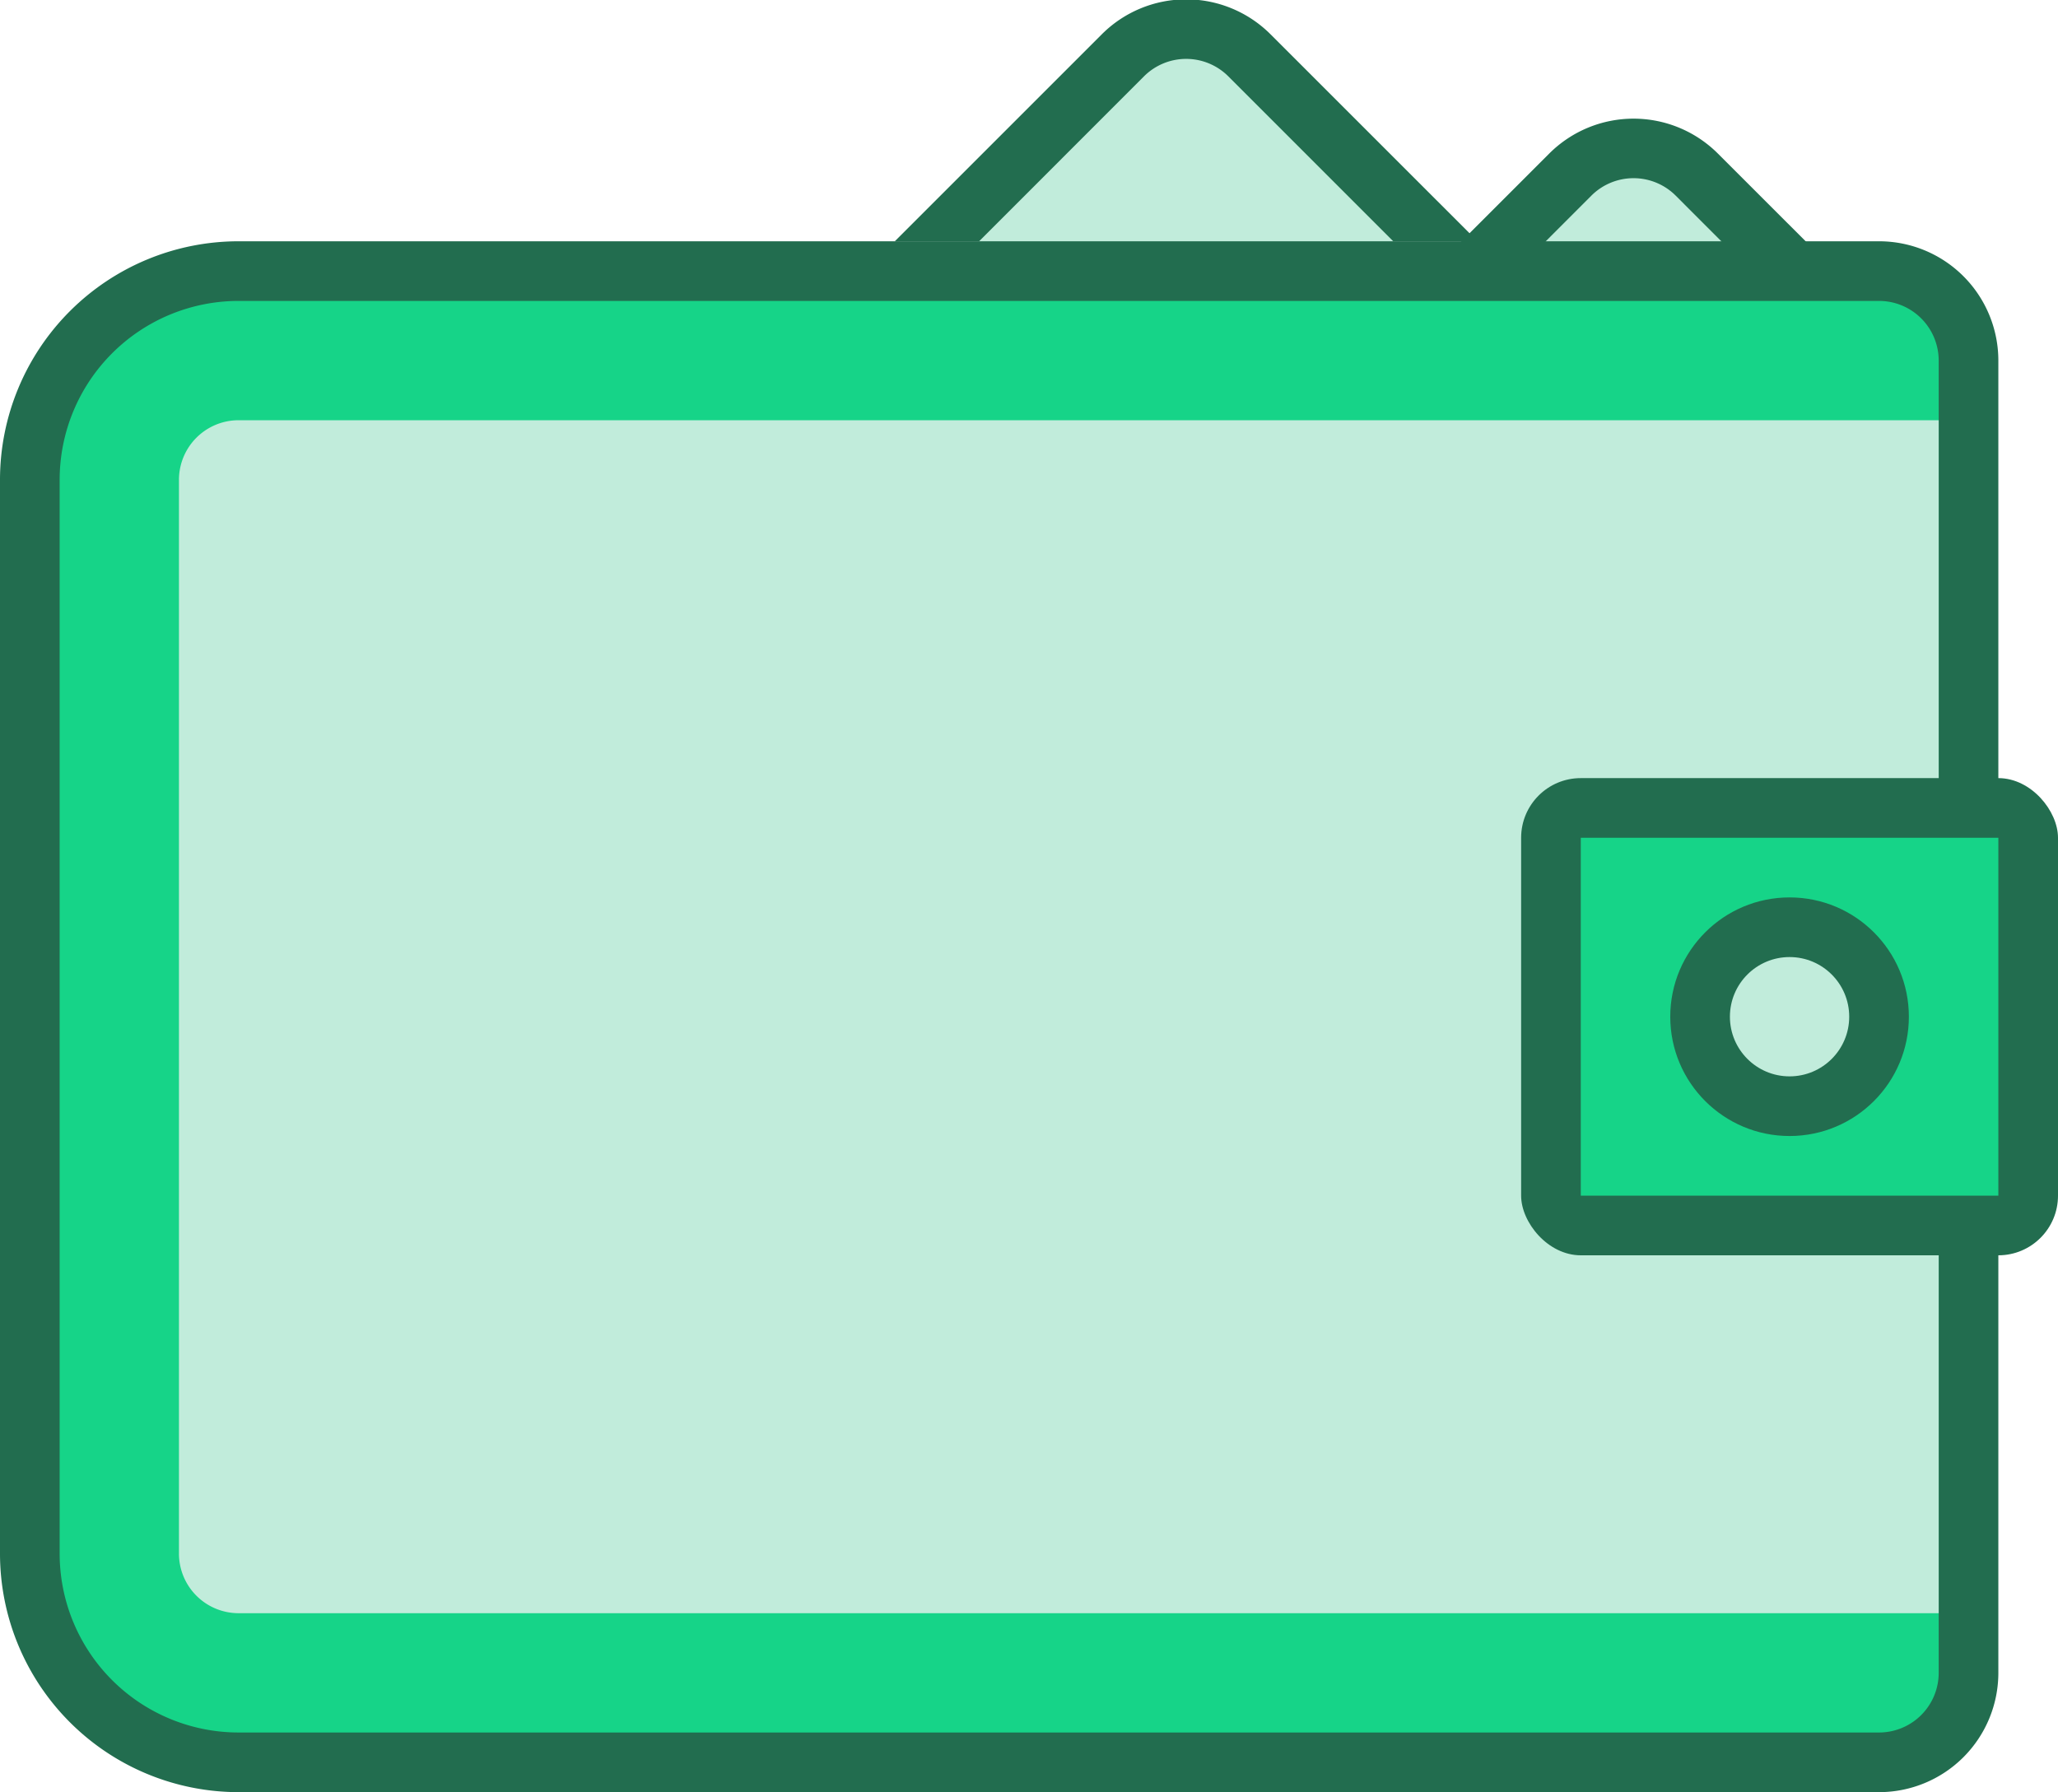 <svg id="_4" data-name="4" xmlns="http://www.w3.org/2000/svg" width="69" height="60.09" viewBox="0 0 69 60.09">
<defs>
    <style>
      .cls-1, .cls-3 {
        fill: #226d4f;
      }

      .cls-1, .cls-2 {
        fill-rule: evenodd;
      }

      .cls-2, .cls-5 {
        fill: #c1ecdb;
      }

      .cls-4 {
        fill: #16d488;
      }
    </style>
  </defs>
  <path id="Rectangle_568_copy_6" data-name="Rectangle 568 copy 6" class="cls-1" d="M484,1472l3.941-3.94a4,4,0,0,1,5.657,0l3.942,3.94H484Z" transform="translate(-436 -1462.91)"/>
  <path id="Rectangle_568_copy_6-2" data-name="Rectangle 568 copy 6" class="cls-2" d="M484.828,1474l4.527-4.53a2,2,0,0,1,2.828,0l4.527,4.53H484.828Z" transform="translate(-436 -1462.91)"/>
  <path id="Rectangle_568_copy_7" data-name="Rectangle 568 copy 7" class="cls-1" d="M466,1471l6.941-6.94a4,4,0,0,1,5.657,0l6.942,6.94H466Z" transform="translate(-436 -1462.91)"/>
  <path id="Rectangle_568_copy_7-2" data-name="Rectangle 568 copy 7" class="cls-2" d="M466.828,1473l7.527-7.53a2,2,0,0,1,2.828,0l7.528,7.53H466.828Z" transform="translate(-436 -1462.91)"/>
  <path id="Rectangle_568_copy_3" data-name="Rectangle 568 copy 3" class="cls-3" d="M8,8.09H63a4,4,0,0,1,4,4v44a4,4,0,0,1-4,4H8a8,8,0,0,1-8-8v-36a8,8,0,0,1,8-8Z"/>
  <path id="Rectangle_568_copy" data-name="Rectangle 568 copy" class="cls-4" d="M8,10.09H63a2,2,0,0,1,2,2v44a2,2,0,0,1-2,2H8a6,6,0,0,1-6-6v-36a6,6,0,0,1,6-6Z"/>
  <path id="Rectangle_568_copy_2" data-name="Rectangle 568 copy 2" class="cls-2" d="M444,1477h57v40H444a2,2,0,0,1-2-2v-36A2,2,0,0,1,444,1477Z" transform="translate(-436 -1462.91)"/>
  <rect class="cls-3" x="51" y="26.09" width="18" height="16" rx="2" ry="2"/>
  <rect id="Rectangle_569_copy" data-name="Rectangle 569 copy" class="cls-4" x="53" y="28.09" width="14" height="12"/>
  <circle class="cls-3" cx="60" cy="34.09" r="4"/>
  <circle id="Ellipse_582_copy" data-name="Ellipse 582 copy" class="cls-5" cx="60" cy="34.09" r="2"/>
</svg>
